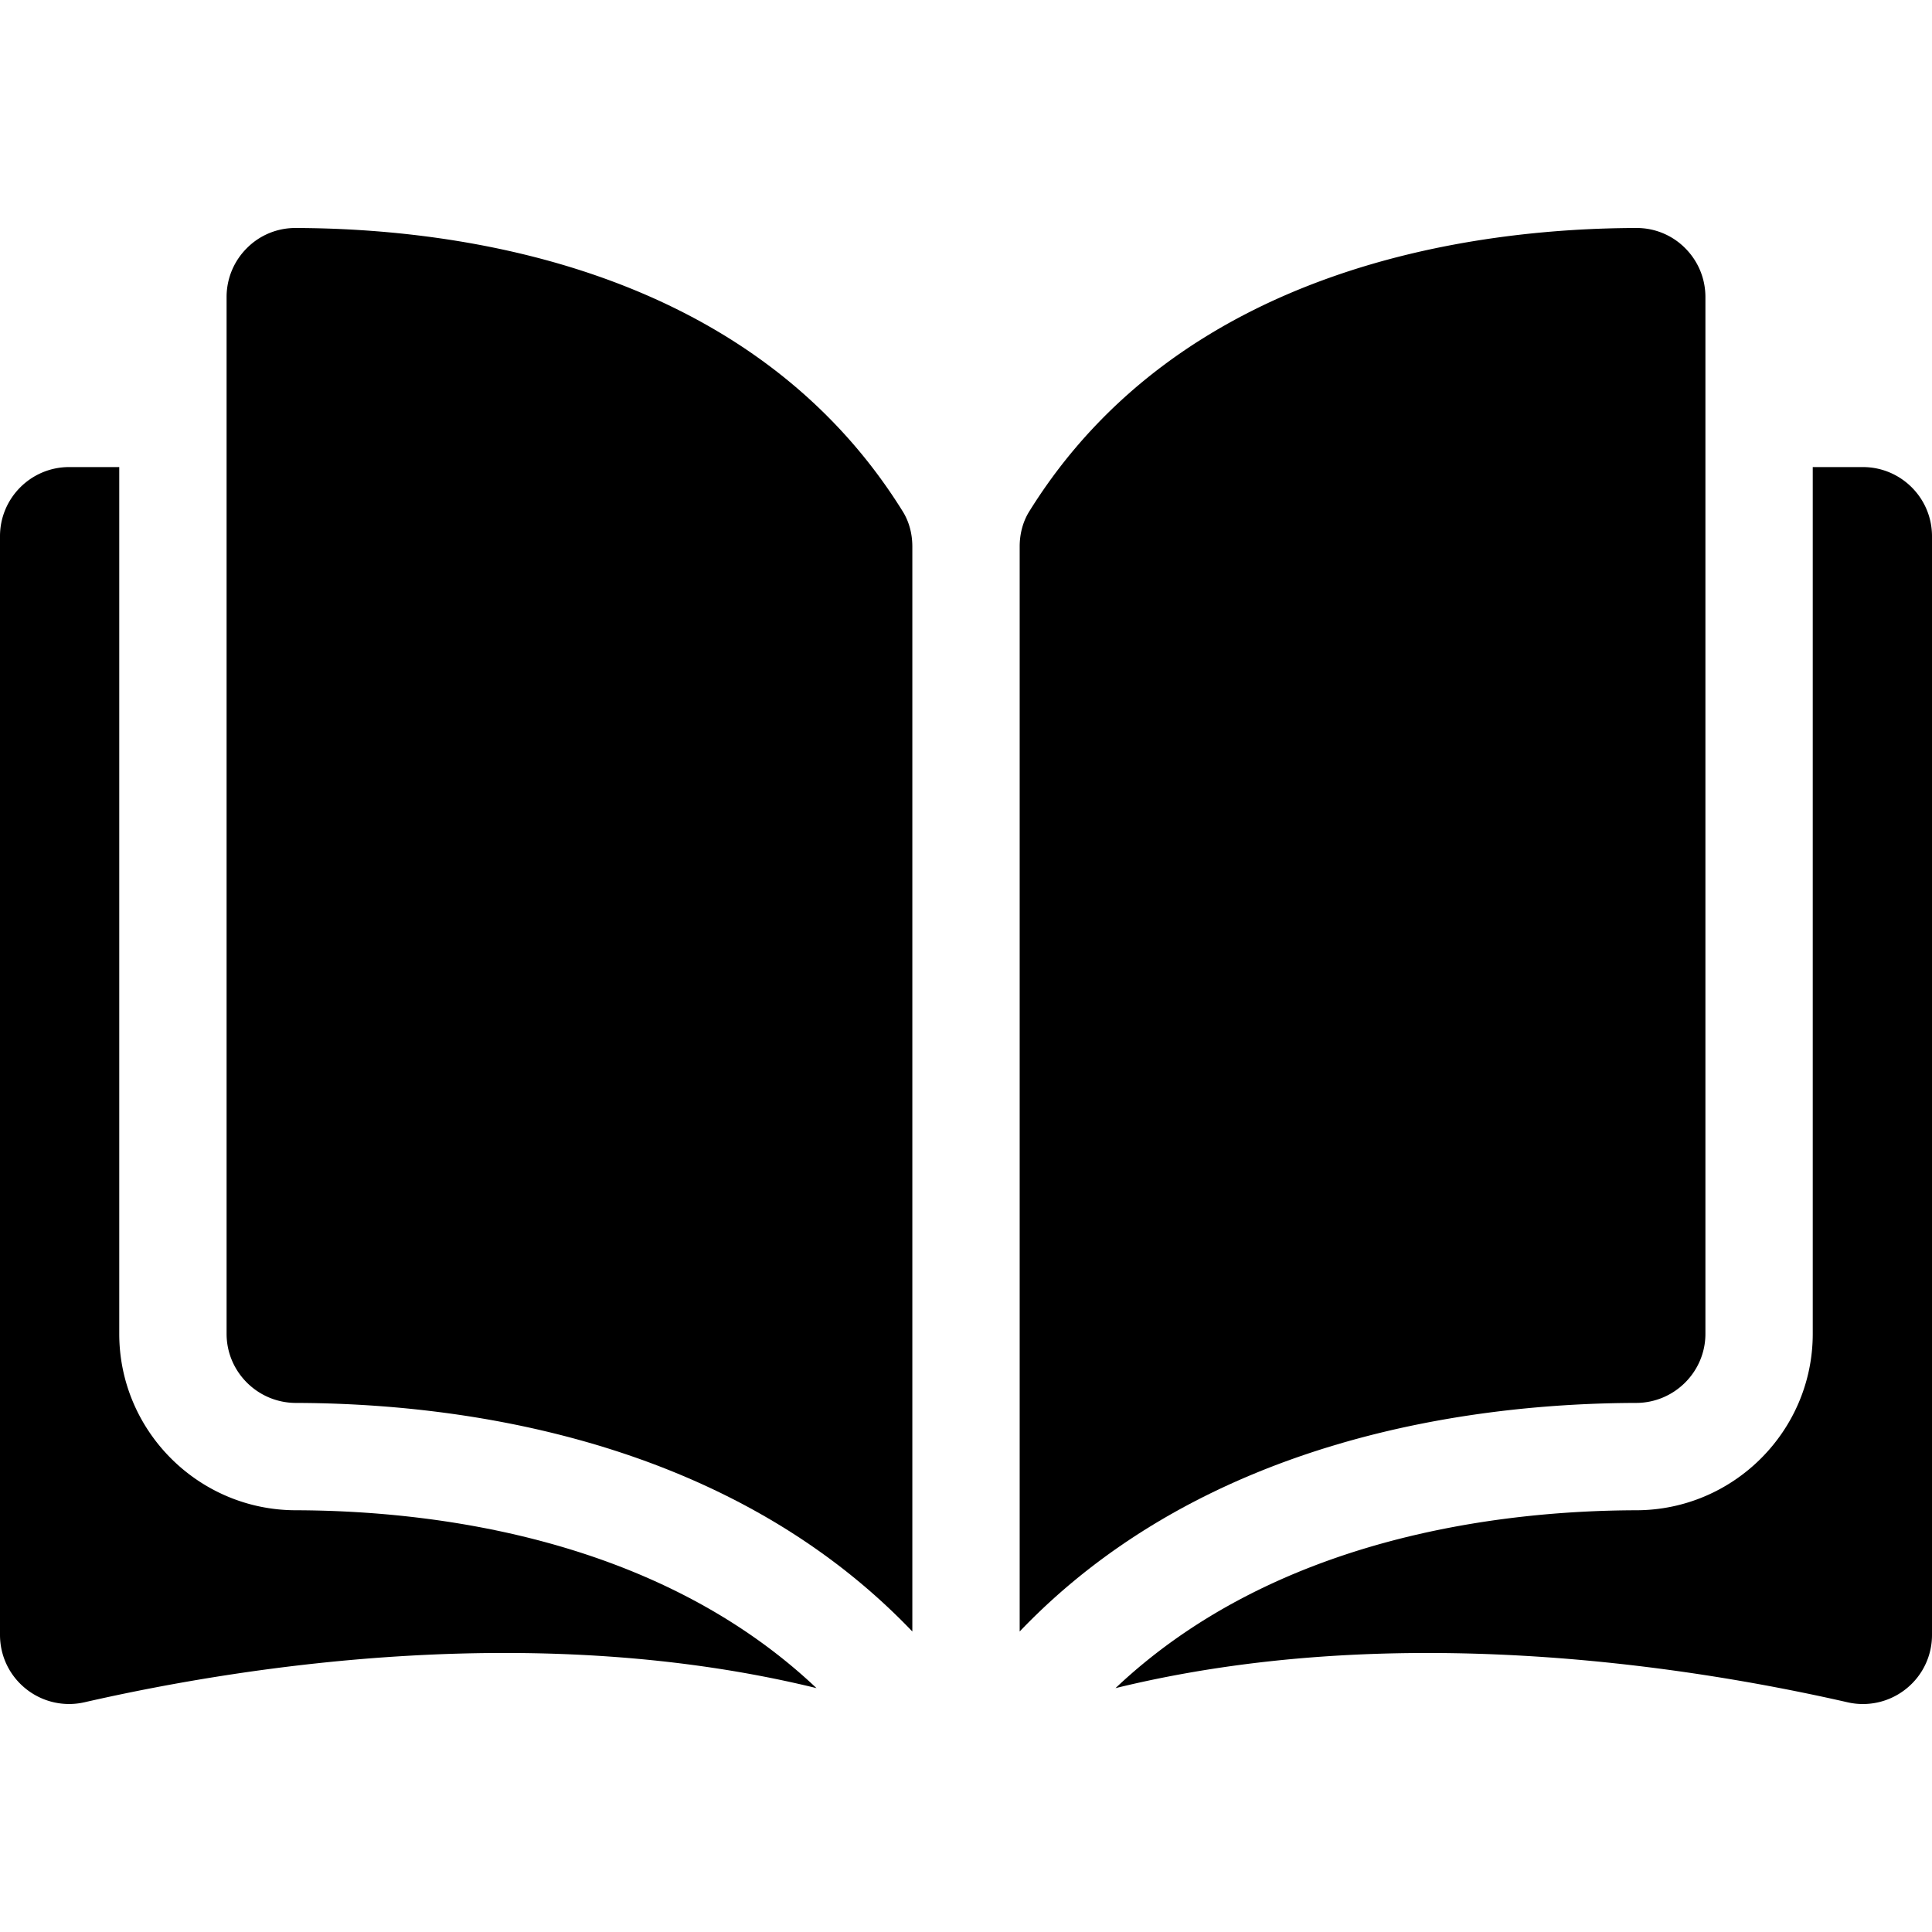 <svg xmlns="http://www.w3.org/2000/svg" viewBox="0 0 296.999 296.999" xml:space="preserve" fill="currentColor"><path d="M45.432 35.049h-.025a10.47 10.47 0 0 0-7.446 3.085 10.58 10.58 0 0 0-3.128 7.543v159.365c0 5.844 4.773 10.61 10.641 10.625 24.738.059 66.184 5.215 94.776 35.136V84.023c0-1.981-.506-3.842-1.461-5.382-23.467-37.792-68.563-43.534-93.357-43.592m216.735 169.993V45.676c0-2.852-1.111-5.531-3.128-7.543a10.48 10.48 0 0 0-7.445-3.085h-.026c-24.793.059-69.889 5.801-93.357 43.593-.955 1.54-1.46 3.401-1.46 5.382v166.779c28.592-29.921 70.038-35.077 94.776-35.136 5.867-.015 10.64-4.781 10.64-10.624"/><path d="M286.373 71.801h-7.706v133.241c0 14.921-12.157 27.088-27.101 27.125-20.983.05-55.581 4.153-80.084 27.344 42.378-10.376 87.052-3.631 112.512 2.171a10.6 10.6 0 0 0 9.011-2.054 10.57 10.57 0 0 0 3.994-8.301v-168.9c.001-5.859-4.767-10.626-10.626-10.626M18.332 205.042V71.801h-7.706C4.768 71.801 0 76.568 0 82.427v168.897c0 3.25 1.456 6.276 3.994 8.301a10.6 10.6 0 0 0 9.011 2.054c25.46-5.803 70.135-12.547 112.511-2.171-24.502-23.19-59.1-27.292-80.083-27.342-14.943-.036-27.101-12.203-27.101-27.124"/></svg>
